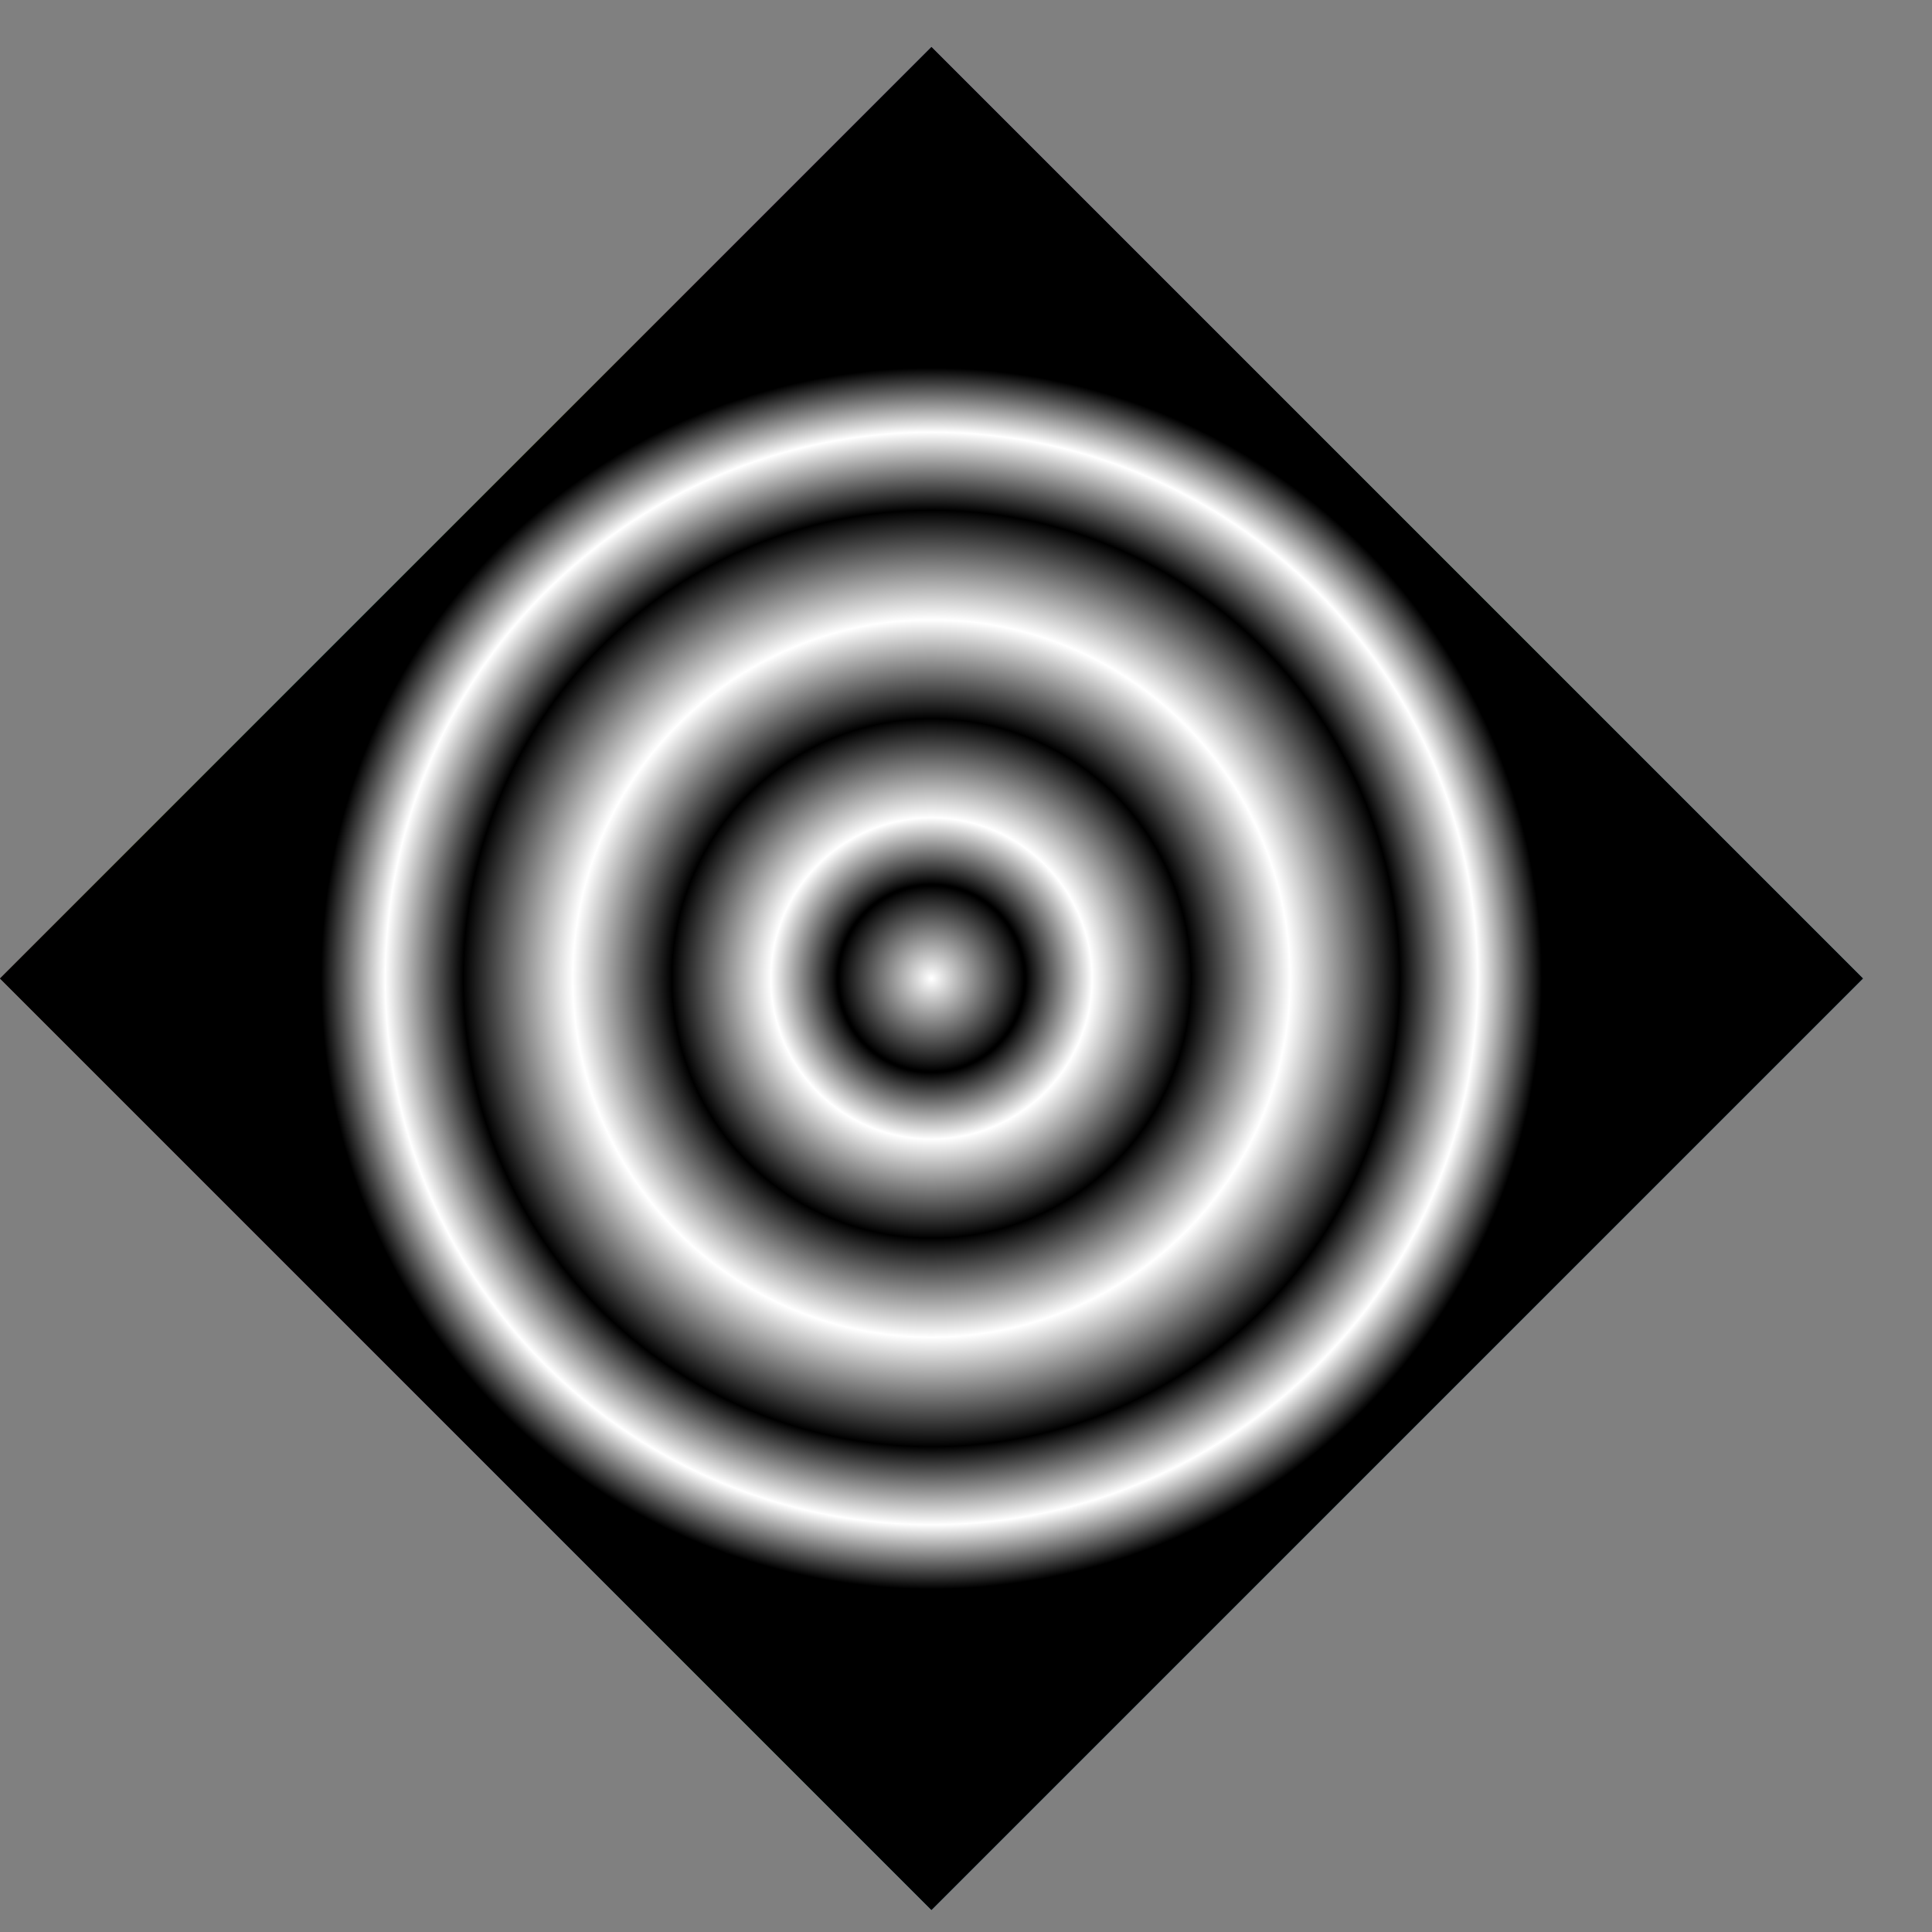 <svg width="22" height="22" viewBox="0 0 22 22" fill="none" xmlns="http://www.w3.org/2000/svg">
<rect x="0" y="0" width="22" height="22" fill="#808080" stroke="none"/>
<rect y="11.142" width="15" height="15" transform="rotate(-45 0 11.142)" fill="url(#paint0_radial_54_3296)"/>
<rect y="11.142" width="15" height="15" transform="rotate(-45 0 11.142)" fill="url(#paint1_angular_54_3296)" style="mix-blend-mode:difference"/>
<rect y="11.142" width="15" height="15" transform="rotate(-45 0 11.142)" fill="url(#paint2_angular_54_3296)" style="mix-blend-mode:screen"/>
<defs>
<radialGradient id="paint0_radial_54_3296" cx="0" cy="0" r="1" gradientUnits="userSpaceOnUse" gradientTransform="translate(5.497 11.875) rotate(82.007) scale(14.407)">
<stop stop-color="#2AD0CA"/>
<stop offset="0.229" stop-color="#E1F664"/>
<stop offset="0.469" stop-color="#FEB0FE"/>
<stop offset="0.682" stop-color="#ABB3FC"/>
<stop offset="0.875" stop-color="#5DF7A4"/>
<stop offset="1" stop-color="#58C4F6"/>
</radialGradient>
<radialGradient id="paint1_angular_54_3296" cx="0" cy="0" r="1" gradientUnits="userSpaceOnUse" gradientTransform="translate(7.5 18.642) rotate(86.206) scale(7.516)">
<stop offset="0.001" stop-color="white"/>
<stop offset="0.141"/>
<stop offset="0.144"/>
<stop offset="0.245" stop-color="white"/>
<stop offset="0.396"/>
<stop offset="0.547" stop-color="white"/>
<stop offset="0.714"/>
<stop offset="0.833" stop-color="white"/>
<stop offset="0.931"/>
<stop offset="0.932"/>
</radialGradient>
<radialGradient id="paint2_angular_54_3296" cx="0" cy="0" r="1" gradientUnits="userSpaceOnUse" gradientTransform="translate(7.5 18.642) rotate(86.206) scale(7.516)">
<stop offset="0.001" stop-color="white"/>
<stop offset="0.141"/>
<stop offset="0.144"/>
<stop offset="0.245" stop-color="white"/>
<stop offset="0.396"/>
<stop offset="0.547" stop-color="white"/>
<stop offset="0.714"/>
<stop offset="0.833" stop-color="white"/>
<stop offset="0.931"/>
<stop offset="0.932"/>
</radialGradient>
</defs>
</svg>
